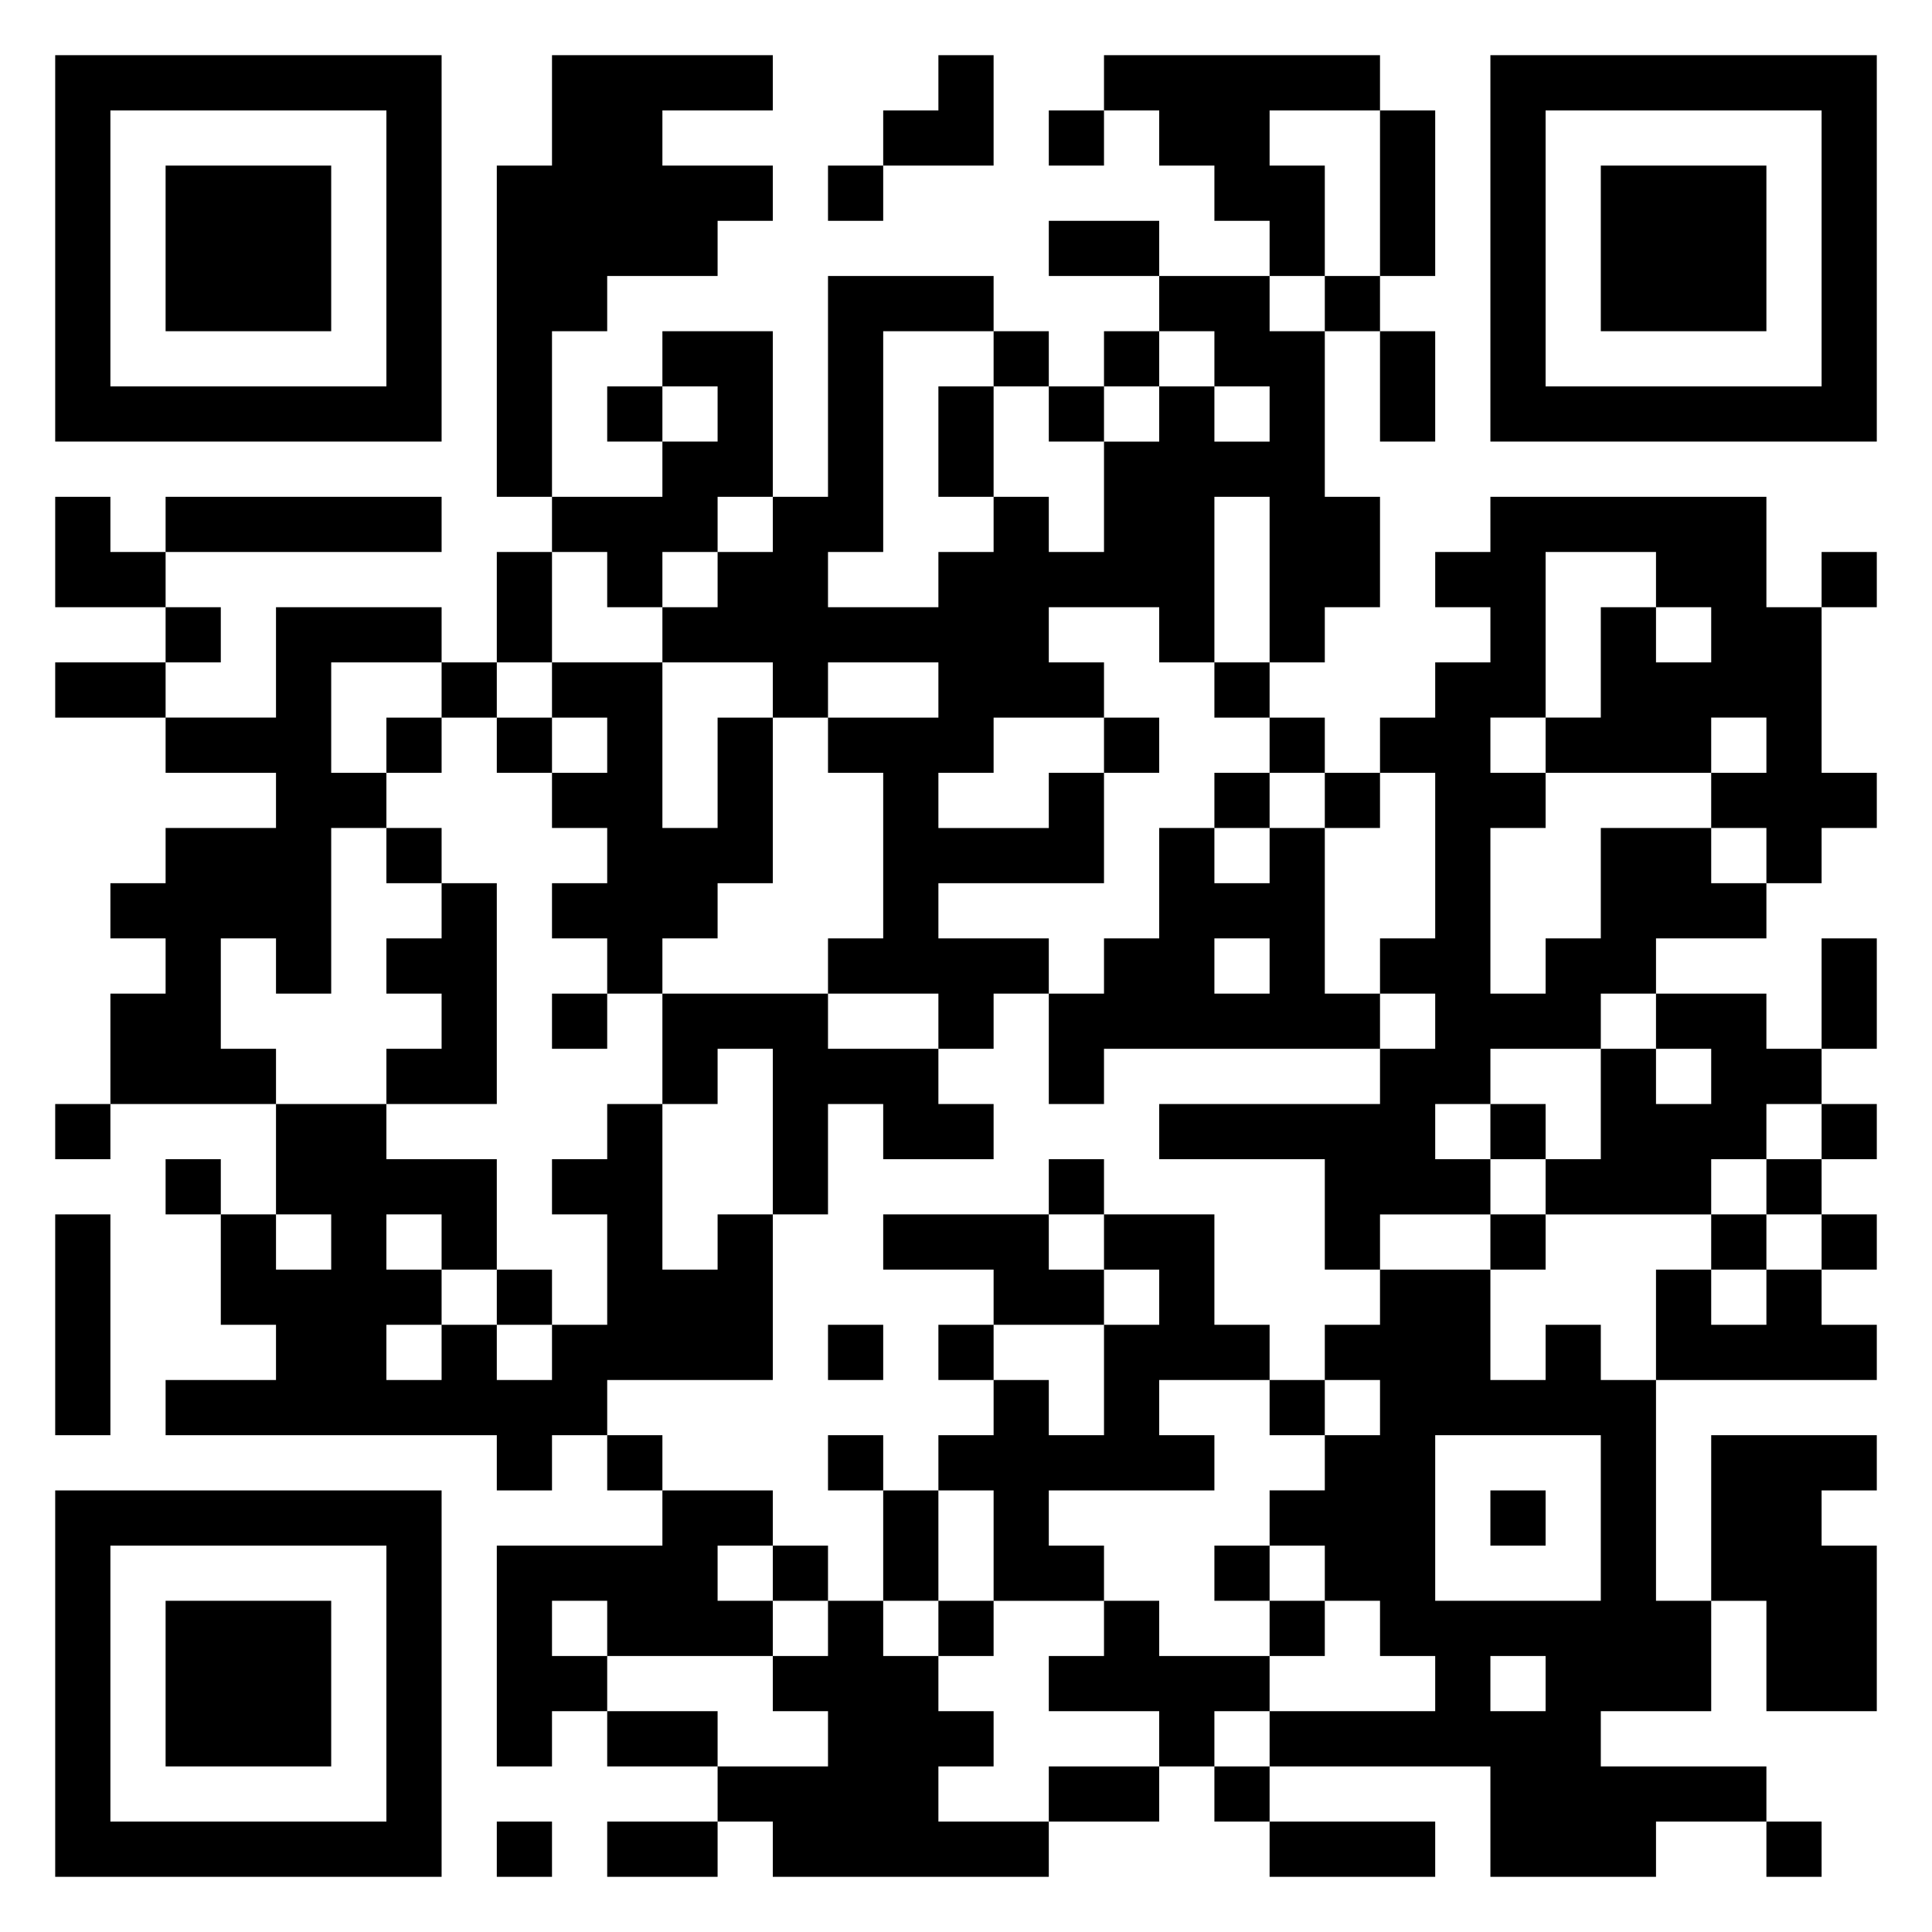 <svg xmlns="http://www.w3.org/2000/svg" viewBox="0 0 35 35"><path d="M1 1h7v7h-7zM10 1h4v1h-2v1h2v1h-1v1h-2v1h-1v3h-1v-6h1zM17 1h1v2h-2v-1h1zM20 1h5v1h-2v1h1v2h-1v-1h-1v-1h-1v-1h-1zM27 1h7v7h-7zM2 2v5h5v-5zM19 2h1v1h-1zM25 2h1v3h-1zM28 2v5h5v-5zM3 3h3v3h-3zM15 3h1v1h-1zM29 3h3v3h-3zM19 4h2v1h-2zM15 5h3v1h-2v4h-1v1h2v-1h1v-1h1v1h1v-2h1v-1h1v1h1v-1h-1v-1h-1v-1h2v1h1v3h1v2h-1v1h-1v-3h-1v3h-1v-1h-2v1h1v1h-2v1h-1v1h2v-1h1v2h-3v1h2v1h-1v1h-1v-1h-2v-1h1v-3h-1v-1h2v-1h-2v1h-1v-1h-2v-1h1v-1h1v-1h1zM24 5h1v1h-1zM12 6h2v3h-1v1h-1v1h-1v-1h-1v-1h2v-1h1v-1h-1zM18 6h1v1h-1zM20 6h1v1h-1zM25 6h1v2h-1zM11 7h1v1h-1zM17 7h1v2h-1zM19 7h1v1h-1zM1 9h1v1h1v1h-2zM3 9h5v1h-5zM27 9h5v2h1v3h1v1h-1v1h-1v-1h-1v-1h1v-1h-1v1h-3v-1h1v-2h1v1h1v-1h-1v-1h-2v3h-1v1h1v1h-1v3h1v-1h1v-2h2v1h1v1h-2v1h-1v1h-2v1h-1v1h1v1h-2v1h-1v-2h-3v-1h4v-1h1v-1h-1v-1h1v-3h-1v-1h1v-1h1v-1h-1v-1h1zM9 10h1v2h-1zM33 10h1v1h-1zM3 11h1v1h-1zM5 11h3v1h-2v2h1v1h-1v3h-1v-1h-1v2h1v1h-3v-2h1v-1h-1v-1h1v-1h2v-1h-2v-1h2zM1 12h2v1h-2zM8 12h1v1h-1zM10 12h2v3h1v-2h1v3h-1v1h-1v1h-1v-1h-1v-1h1v-1h-1v-1h1v-1h-1zM22 12h1v1h-1zM7 13h1v1h-1zM9 13h1v1h-1zM20 13h1v1h-1zM23 13h1v1h-1zM22 14h1v1h-1zM24 14h1v1h-1zM7 15h1v1h-1zM21 15h1v1h1v-1h1v3h1v1h-5v1h-1v-2h1v-1h1zM8 16h1v4h-2v-1h1v-1h-1v-1h1zM22 17v1h1v-1zM33 17h1v2h-1zM10 18h1v1h-1zM12 18h3v1h2v1h1v1h-2v-1h-1v2h-1v-3h-1v1h-1zM30 18h2v1h1v1h-1v1h-1v1h-3v-1h1v-2h1v1h1v-1h-1zM1 20h1v1h-1zM5 20h2v1h2v2h-1v-1h-1v1h1v1h-1v1h1v-1h1v1h1v-1h1v-2h-1v-1h1v-1h1v3h1v-1h1v3h-3v1h-1v1h-1v-1h-6v-1h2v-1h-1v-2h1v1h1v-1h-1zM27 20h1v1h-1zM33 20h1v1h-1zM3 21h1v1h-1zM19 21h1v1h-1zM32 21h1v1h-1zM1 22h1v4h-1zM16 22h3v1h1v1h-2v-1h-2zM20 22h2v2h1v1h-2v1h1v1h-3v1h1v1h-2v-2h-1v-1h1v-1h1v1h1v-2h1v-1h-1zM27 22h1v1h-1zM31 22h1v1h-1zM33 22h1v1h-1zM9 23h1v1h-1zM25 23h2v2h1v-1h1v1h1v4h1v2h-2v1h3v1h-2v1h-3v-2h-4v-1h3v-1h-1v-1h-1v-1h-1v-1h1v-1h1v-1h-1v-1h1zM30 23h1v1h1v-1h1v1h1v1h-4zM15 24h1v1h-1zM17 24h1v1h-1zM23 25h1v1h-1zM11 26h1v1h-1zM15 26h1v1h-1zM26 26v3h3v-3zM31 26h3v1h-1v1h1v3h-2v-2h-1zM1 27h7v7h-7zM12 27h2v1h-1v1h1v1h-3v-1h-1v1h1v1h-1v1h-1v-4h3zM16 27h1v2h-1zM27 27h1v1h-1zM2 28v5h5v-5zM14 28h1v1h-1zM22 28h1v1h-1zM3 29h3v3h-3zM15 29h1v1h1v1h1v1h-1v1h2v1h-5v-1h-1v-1h2v-1h-1v-1h1zM17 29h1v1h-1zM20 29h1v1h2v1h-1v1h-1v-1h-2v-1h1zM23 29h1v1h-1zM27 30v1h1v-1zM11 31h2v1h-2zM19 32h2v1h-2zM22 32h1v1h-1zM9 33h1v1h-1zM11 33h2v1h-2zM23 33h3v1h-3zM32 33h1v1h-1z"/></svg>
